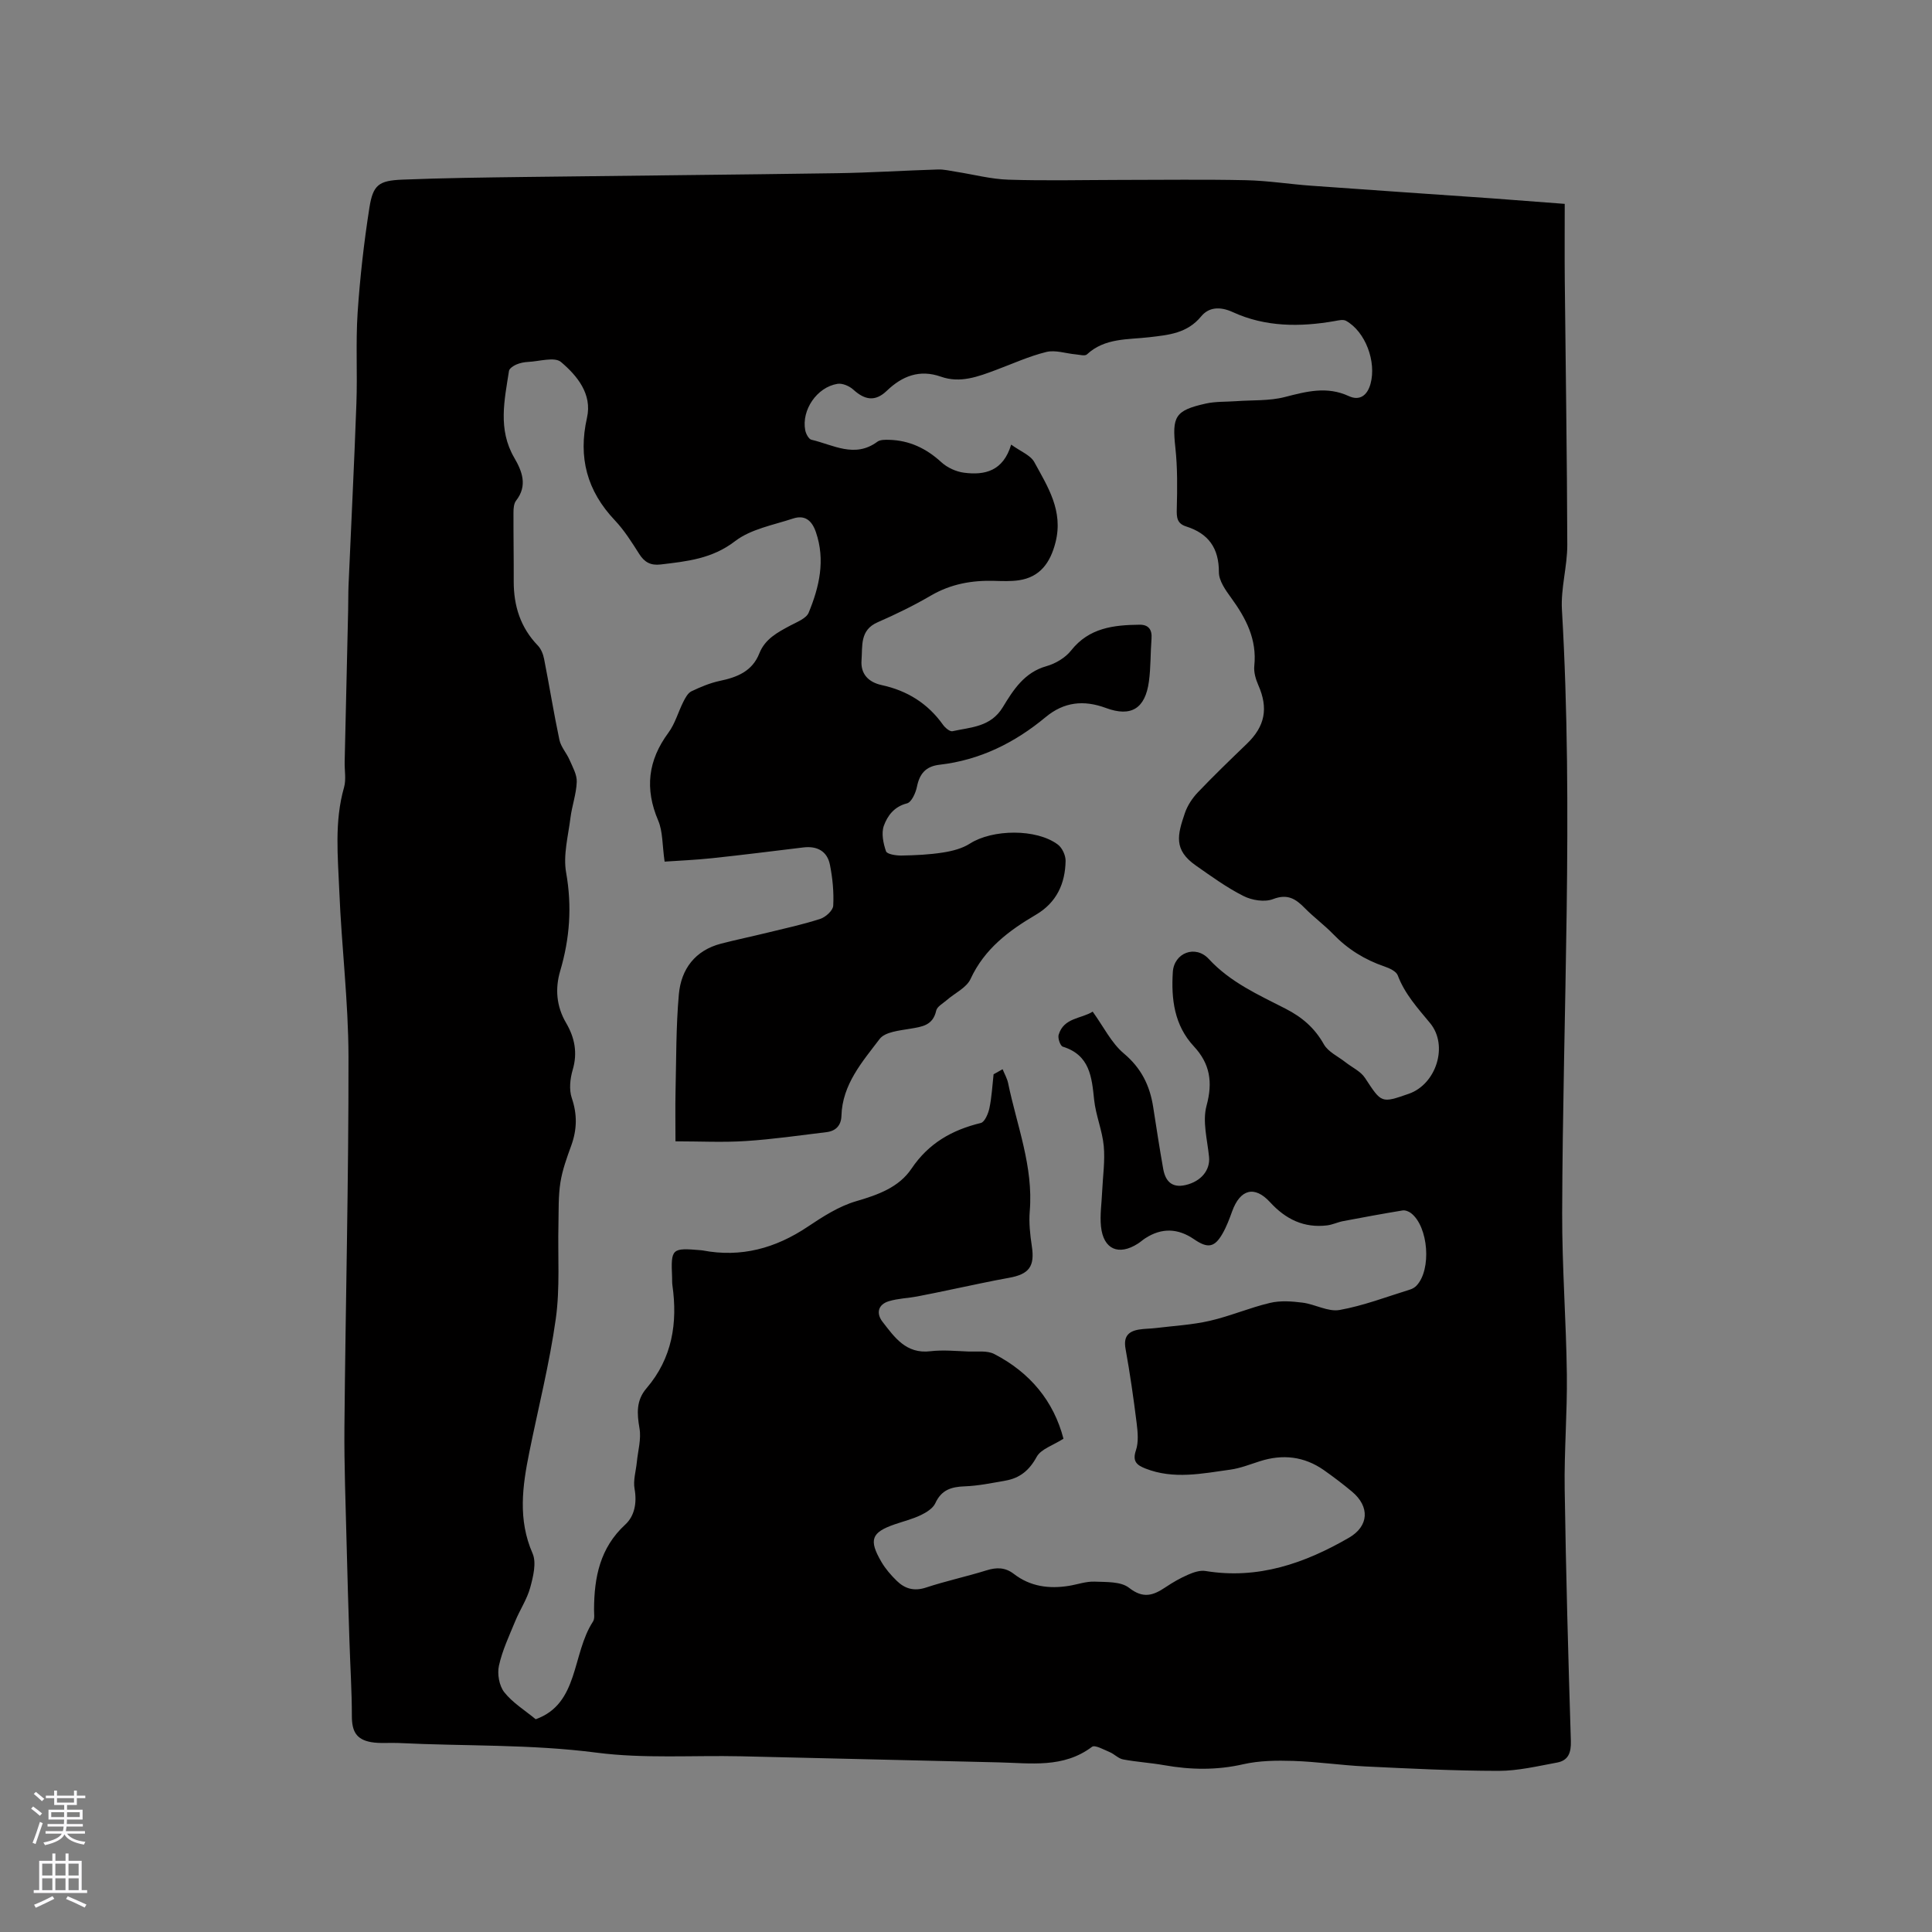 <svg enable-background="new 0 0 400 400" viewBox="0 0 400 400" xmlns="http://www.w3.org/2000/svg"><rect x="0" y="0" width="400" height="400" fill="#808080" stroke="none"/><path d="m323.96 42.21c0 5.55-.04 10.72.01 15.9.18 18.23.47 36.46.52 54.69.01 4.48-1.37 9-1.11 13.44 2.43 41.66.17 83.31.05 124.96-.03 11.11.83 22.23.97 33.35.1 7.92-.57 15.86-.45 23.78.26 17.38.74 34.77 1.28 52.15.07 2.4-.53 4.01-2.85 4.44-4.02.74-8.09 1.72-12.14 1.72-9.21-.01-18.42-.48-27.63-.92-4.96-.24-9.89-.98-14.85-1.14-3.46-.11-7.03-.07-10.37.69-5.51 1.26-10.9 1.16-16.38.19-2.81-.5-5.68-.66-8.48-1.19-.98-.18-1.8-1.1-2.77-1.51-1.21-.5-3.06-1.56-3.67-1.1-5.94 4.47-12.7 3.37-19.31 3.22-17.8-.4-35.59-.86-53.39-1.26-9.96-.22-20.04.52-29.86-.75-13.67-1.78-27.35-1.32-41.01-2-1.9-.09-3.84.14-5.68-.18-3.09-.55-3.99-2.26-3.99-5.4 0-5.17-.34-10.34-.5-15.51-.22-6.75-.43-13.51-.59-20.26-.19-8.03-.52-16.07-.45-24.1.23-25.55.88-51.1.84-76.65-.02-11.42-1.44-22.83-1.9-34.26-.29-7.16-1.05-14.38.98-21.49.47-1.65.08-3.55.13-5.33.24-10.47.49-20.94.72-31.41.04-1.69.01-3.39.08-5.08.54-12.56 1.18-25.12 1.63-37.69.23-6.25-.16-12.53.25-18.76.49-7.27 1.31-14.54 2.44-21.74.75-4.76 1.95-5.62 6.84-5.82 8.46-.34 16.93-.44 25.39-.55 21.51-.28 43.02-.46 64.53-.78 6.99-.1 13.97-.56 20.96-.77 1.24-.04 2.5.28 3.74.47 3.62.56 7.22 1.53 10.85 1.64 7.71.25 15.43.06 23.15.05 8.69 0 17.38-.13 26.06.06 4.54.1 9.05.83 13.59 1.15 12.45.9 24.9 1.74 37.35 2.61 5.11.39 10.26.79 15.02 1.14zm-103.78 255.66c-2.15 1.38-4.66 2.13-5.55 3.76-1.53 2.81-3.5 4.4-6.47 4.92-2.8.49-5.61 1.08-8.43 1.18-2.78.1-4.82.73-6.08 3.49-.49 1.07-1.86 1.92-3.01 2.47-1.71.82-3.58 1.28-5.38 1.9-4.85 1.67-5.45 3.21-2.77 7.79.84 1.44 1.98 2.75 3.18 3.92 1.68 1.64 3.6 2.2 6.07 1.38 4.12-1.36 8.38-2.27 12.52-3.56 2.08-.65 3.86-.63 5.63.73 3.4 2.63 7.3 3.15 11.43 2.48 1.77-.29 3.55-.94 5.3-.87 2.44.1 5.45-.05 7.14 1.28 2.94 2.31 5.02 1.58 7.55-.12 1.49-1 3.07-1.91 4.72-2.62 1.1-.48 2.44-.93 3.57-.74 10.86 1.78 20.5-1.58 29.67-6.88 4.16-2.4 4.38-6.45.63-9.57-1.87-1.56-3.82-3.04-5.81-4.44-4.09-2.86-8.55-3.35-13.27-1.83-2.01.64-4.01 1.44-6.07 1.73-5.85.81-11.75 2.07-17.58-.22-1.75-.69-2.78-1.44-1.99-3.77.58-1.71.38-3.79.15-5.65-.64-5.15-1.38-10.29-2.3-15.39-.45-2.5.55-3.6 2.78-3.97 1.14-.19 2.32-.17 3.47-.31 3.74-.46 7.55-.66 11.2-1.5 4.22-.97 8.26-2.72 12.47-3.71 2.14-.51 4.52-.33 6.74-.05 2.59.33 5.27 1.94 7.65 1.52 4.97-.89 9.77-2.74 14.62-4.24.48-.15.97-.44 1.31-.8 3.15-3.3 2.49-12.21-1.13-15.01-.46-.36-1.21-.65-1.76-.56-4.11.68-8.21 1.43-12.3 2.21-1.11.21-2.18.74-3.29.88-4.81.59-8.6-1.26-11.84-4.8-3.22-3.51-6.19-2.68-7.85 1.9-.57 1.58-1.17 3.19-2.01 4.64-1.64 2.86-3.05 3.07-5.88 1.13-3.32-2.28-6.68-2.41-10.08-.21-.53.34-1.01.78-1.54 1.12-3.99 2.55-7.14 1.19-7.64-3.53-.25-2.39.14-4.85.24-7.28.14-3.14.62-6.31.33-9.4-.3-3.22-1.65-6.34-1.99-9.56-.49-4.75-.9-9.27-6.49-11.01-.52-.16-1.07-1.75-.86-2.46 1.07-3.57 4.68-3.29 7.05-4.79 2.27 3.15 3.87 6.49 6.45 8.66 3.61 3.03 5.38 6.64 6.07 11.07.67 4.28 1.32 8.57 2.08 12.83.45 2.51 1.77 4 4.63 3.34 3.23-.75 5.13-3.1 4.86-5.83-.35-3.54-1.4-7.34-.52-10.59 1.33-4.88.72-8.7-2.62-12.29-4.08-4.38-4.71-9.83-4.36-15.39.25-3.99 4.69-5.69 7.44-2.71 4.48 4.85 10.28 7.42 15.9 10.3 3.44 1.76 6.02 3.98 7.93 7.37.89 1.58 2.94 2.5 4.47 3.71 1.37 1.08 3.16 1.88 4.06 3.27 3.42 5.2 3.31 5.27 9.07 3.26 5.65-1.97 8.24-9.96 4.4-14.62-2.57-3.11-5.24-6.02-6.7-9.89-.32-.85-1.72-1.49-2.75-1.84-4.09-1.4-7.61-3.58-10.62-6.7-1.84-1.9-4-3.48-5.86-5.37-1.89-1.93-3.58-3.04-6.59-1.88-1.74.67-4.37.25-6.12-.64-3.46-1.74-6.64-4.06-9.83-6.29-4.72-3.28-3.83-6.38-2.3-10.89.53-1.55 1.53-3.07 2.67-4.27 3.29-3.45 6.72-6.76 10.16-10.07 3.77-3.63 4.48-7.35 2.37-12.14-.54-1.23-.97-2.7-.83-4 .57-5.48-1.72-9.85-4.79-14.07-1.15-1.58-2.55-3.54-2.54-5.32.01-5-2.17-8-6.77-9.46-1.93-.61-2-1.89-1.95-3.68.11-4.2.16-8.44-.29-12.61-.71-6.46-.1-7.73 6.27-9.15 2.04-.46 4.2-.35 6.3-.5 3.37-.25 6.87-.03 10.09-.86 4.48-1.15 8.71-2.29 13.25-.19 2.2 1.02 3.82-.09 4.49-2.54 1.26-4.58-1.05-10.81-5.07-13.05-.59-.33-1.56-.09-2.33.05-7.2 1.26-14.39 1.24-21.09-1.84-2.76-1.27-5.04-.98-6.55.85-2.93 3.56-6.74 3.86-10.77 4.34-4.45.52-9.2.11-12.91 3.56-.41.38-1.52.06-2.31-.01-2.04-.18-4.21-.96-6.08-.5-3.56.87-6.96 2.43-10.42 3.72-3.69 1.38-7.41 2.81-11.4 1.4-4.45-1.57-8.04-.13-11.22 2.92-2.44 2.34-4.6 1.88-6.94-.25-.81-.74-2.26-1.36-3.28-1.19-4.26.7-7.45 5.42-6.67 9.59.14.74.72 1.85 1.28 1.98 4.5 1.05 8.97 3.88 13.65.42.59-.44 1.62-.42 2.43-.4 4.22.11 7.71 1.78 10.83 4.64 1.22 1.12 3.05 1.96 4.7 2.17 4.29.56 8.11-.33 9.75-5.82 1.95 1.42 4 2.18 4.79 3.62 2.79 5.11 6.04 10.08 4.4 16.59-1.08 4.27-3.23 7.24-7.61 7.88-1.66.24-3.39.17-5.08.12-4.63-.13-8.98.64-13.09 3.03-3.56 2.08-7.29 3.9-11.07 5.55-3.72 1.63-3.09 4.93-3.32 7.85-.22 2.85 1.43 4.55 4.17 5.15 5.27 1.14 9.54 3.78 12.7 8.22.44.62 1.42 1.45 1.96 1.33 3.82-.85 7.92-.84 10.43-4.99 2.15-3.54 4.45-7.2 9.04-8.48 1.87-.53 3.89-1.73 5.08-3.23 3.73-4.73 8.83-5.29 14.19-5.35 1.83-.02 2.62 1 2.47 2.88-.23 2.96-.14 5.95-.54 8.88-.76 5.58-3.66 7.42-8.9 5.48-4.62-1.71-8.7-1.25-12.48 1.89-6.4 5.32-13.61 8.9-21.96 9.86-2.86.33-4.14 1.85-4.69 4.57-.26 1.28-1.12 3.19-2.06 3.43-2.66.67-4.04 2.57-4.79 4.64-.55 1.54-.12 3.64.45 5.28.21.61 2.09.9 3.2.88 2.86-.05 5.74-.18 8.55-.62 1.94-.3 4.01-.82 5.63-1.86 4.64-2.97 13.76-3.13 18.21.22.89.67 1.6 2.22 1.59 3.36-.08 4.71-1.86 8.63-6.12 11.14-5.62 3.3-10.68 7.07-13.56 13.32-.84 1.82-3.25 2.91-4.92 4.37-.79.69-2 1.33-2.19 2.18-.68 3.08-2.92 3.33-5.4 3.75-2.21.38-5.19.64-6.31 2.12-3.6 4.74-7.73 9.41-7.91 15.92-.06 1.99-1.18 3.14-3.1 3.37-5.56.67-11.12 1.48-16.71 1.84-4.72.31-9.48.06-14.55.06 0-3.82-.06-6.99.01-10.15.16-6.77.09-13.56.69-20.29.47-5.21 3.35-9.09 8.74-10.49 3.17-.82 6.37-1.48 9.55-2.26 3.68-.9 7.4-1.7 10.99-2.87 1.12-.36 2.63-1.74 2.68-2.72.15-2.81-.13-5.7-.68-8.47-.55-2.8-2.62-3.94-5.48-3.6-6.3.76-12.6 1.56-18.92 2.23-3.48.37-6.98.51-9.83.71-.5-3.49-.36-6.24-1.33-8.51-2.81-6.58-2.12-12.44 2.11-18.17 1.39-1.88 2.03-4.3 3.1-6.42.41-.81.93-1.8 1.67-2.16 1.88-.9 3.86-1.73 5.89-2.16 3.59-.75 6.71-1.99 8.17-5.69 1.19-3.02 3.81-4.37 6.44-5.78 1.37-.73 3.29-1.46 3.78-2.66 2.2-5.34 3.49-10.86 1.49-16.68-.84-2.46-2.33-3.6-4.74-2.8-4.09 1.35-8.72 2.17-11.99 4.68-4.77 3.67-9.98 4.18-15.42 4.83-2.05.24-3.35-.46-4.44-2.2-1.53-2.41-3.08-4.88-5.03-6.94-5.77-6.1-7.63-13-5.77-21.24 1.11-4.9-2.03-8.7-5.38-11.54-1.33-1.12-4.48-.13-6.8-.02-.84.04-1.71.22-2.47.55-.59.26-1.42.8-1.5 1.32-.94 6.05-2.33 12.1 1.09 17.97 1.61 2.76 2.82 5.77.38 8.88-.46.59-.54 1.6-.54 2.42-.02 4.77.07 9.54.05 14.31-.01 5.07 1.4 9.55 5 13.28.67.7 1.1 1.79 1.29 2.77 1.1 5.58 1.99 11.19 3.17 16.75.31 1.47 1.49 2.73 2.1 4.15.64 1.48 1.55 3.06 1.49 4.56-.09 2.5-1 4.97-1.31 7.48-.47 3.76-1.53 7.68-.89 11.28 1.24 7 .76 13.65-1.23 20.38-1.08 3.66-.79 7.32 1.22 10.75 1.77 3.02 2.42 6.17 1.37 9.72-.54 1.83-.78 4.09-.19 5.83 1.16 3.4 1.09 6.54-.11 9.85-.9 2.48-1.83 5.02-2.24 7.61-.45 2.84-.35 5.78-.41 8.68-.16 6.53.35 13.15-.55 19.57-1.3 9.3-3.63 18.45-5.49 27.67-1.42 7.01-2.38 13.91.68 20.9.85 1.94.13 4.82-.49 7.1-.66 2.41-2.14 4.59-3.1 6.94-1.25 3.03-2.67 6.04-3.37 9.21-.38 1.71.05 4.16 1.1 5.49 1.71 2.18 4.24 3.72 6.51 5.6 8.99-3.2 7.46-13.49 11.86-20.22.41-.62.21-1.66.22-2.51.03-6.64 1.21-12.74 6.47-17.58 1.92-1.77 2.44-4.5 1.92-7.39-.32-1.76.29-3.69.47-5.55.23-2.33.94-4.75.55-6.98-.53-3.07-.71-5.78 1.45-8.29 5.33-6.22 6.48-13.51 5.36-21.37-.07-.52-.04-1.06-.06-1.59-.26-6.01-.11-6.15 6.02-5.62.11.01.21.02.32.04 7.95 1.51 15.05-.44 21.71-4.89 3.14-2.1 6.48-4.26 10.05-5.3 4.52-1.32 8.86-2.86 11.47-6.75 3.56-5.28 8.39-8 14.35-9.45.81-.2 1.54-1.94 1.78-3.08.48-2.29.6-4.66.86-7 .62-.35 1.25-.7 1.87-1.05.39.96.93 1.89 1.14 2.88 1.81 8.78 5.25 17.27 4.48 26.51-.2 2.39.07 4.86.43 7.25.63 4.16-.53 5.8-4.74 6.55-3.93.7-7.83 1.58-11.75 2.38-2.42.5-4.84 1.03-7.27 1.48-1.94.36-3.96.41-5.84.98-2.26.68-2.66 2.52-1.32 4.25 2.5 3.22 4.87 6.71 9.91 6.11 2.61-.31 5.3-.04 7.94.06 1.78.06 3.82-.24 5.28.51 7.45 3.85 12.32 9.78 14.34 17.54z" fill="#010000"/><g fill="#fbfafc"><path d="m6.44 374.46.42-.45c.65.47 1.27.95 1.85 1.44l-.45.49c-.65-.56-1.25-1.06-1.82-1.48m.93 7.33-.63-.26c.55-1.36 1.05-2.8 1.52-4.33.19.1.38.19.59.27-.46 1.29-.95 2.73-1.48 4.32m-.38-10.38.44-.42c.43.34 1.01.82 1.74 1.44l-.49.49c-.53-.51-1.09-1.01-1.69-1.51m2.5.35h1.72v-1.04h.59v1.04h3.52v-1.04h.59v1.04h1.75v.53h-1.75v1.42h-2.03v.97h3.22v2.03h-3.24c0 .35-.01.66-.03.93h3.32v.53h-3.37c-.03.27-.08.58-.15.94h3.96v.53h-3.71c.67.92 1.93 1.48 3.79 1.68-.13.24-.23.44-.29.59-2.13-.38-3.48-1.08-4.04-2.12-.43.97-1.77 1.72-4.03 2.23-.09-.19-.2-.37-.33-.55 2.1-.42 3.37-1.03 3.81-1.83h-3.36v-.53h3.58c.08-.29.13-.61.16-.94h-3.33v-.53h3.39c.02-.27.04-.58.04-.93h-3.23v-2.03h3.25v-.97h-2.07v-1.42h-1.73zm1.12 3.44v1h2.65c.01-.3.02-.44.01-.4v-.25-.35zm1.19-2h3.52v-.91h-3.52zm4.71 2h-2.63v.59c0 .15-.01.28-.01.4h2.64z"/><path d="m13.56 383.74h.63v1.52h2.72v6.07h1.13v.6h-11.06v-.6h1.13v-6.07h2.73v-1.52h.63v1.52h2.1v-1.52zm-2.69 8.83.38.56c-1.24.63-2.53 1.25-3.85 1.85-.1-.21-.21-.42-.34-.63 1.36-.55 2.63-1.15 3.81-1.78m-2.13-4.27h2.1v-2.45h-2.1zm0 3.04h2.1v-2.46h-2.1zm2.72-3.04h2.1v-2.45h-2.1zm0 3.04h2.1v-2.46h-2.1zm6.07 3.6c-1.41-.71-2.7-1.3-3.86-1.78l.35-.56c1.45.62 2.75 1.19 3.88 1.72zm-1.25-9.09h-2.1v2.45h2.1zm-2.09 5.49h2.1v-2.46h-2.1z"/></g></svg>